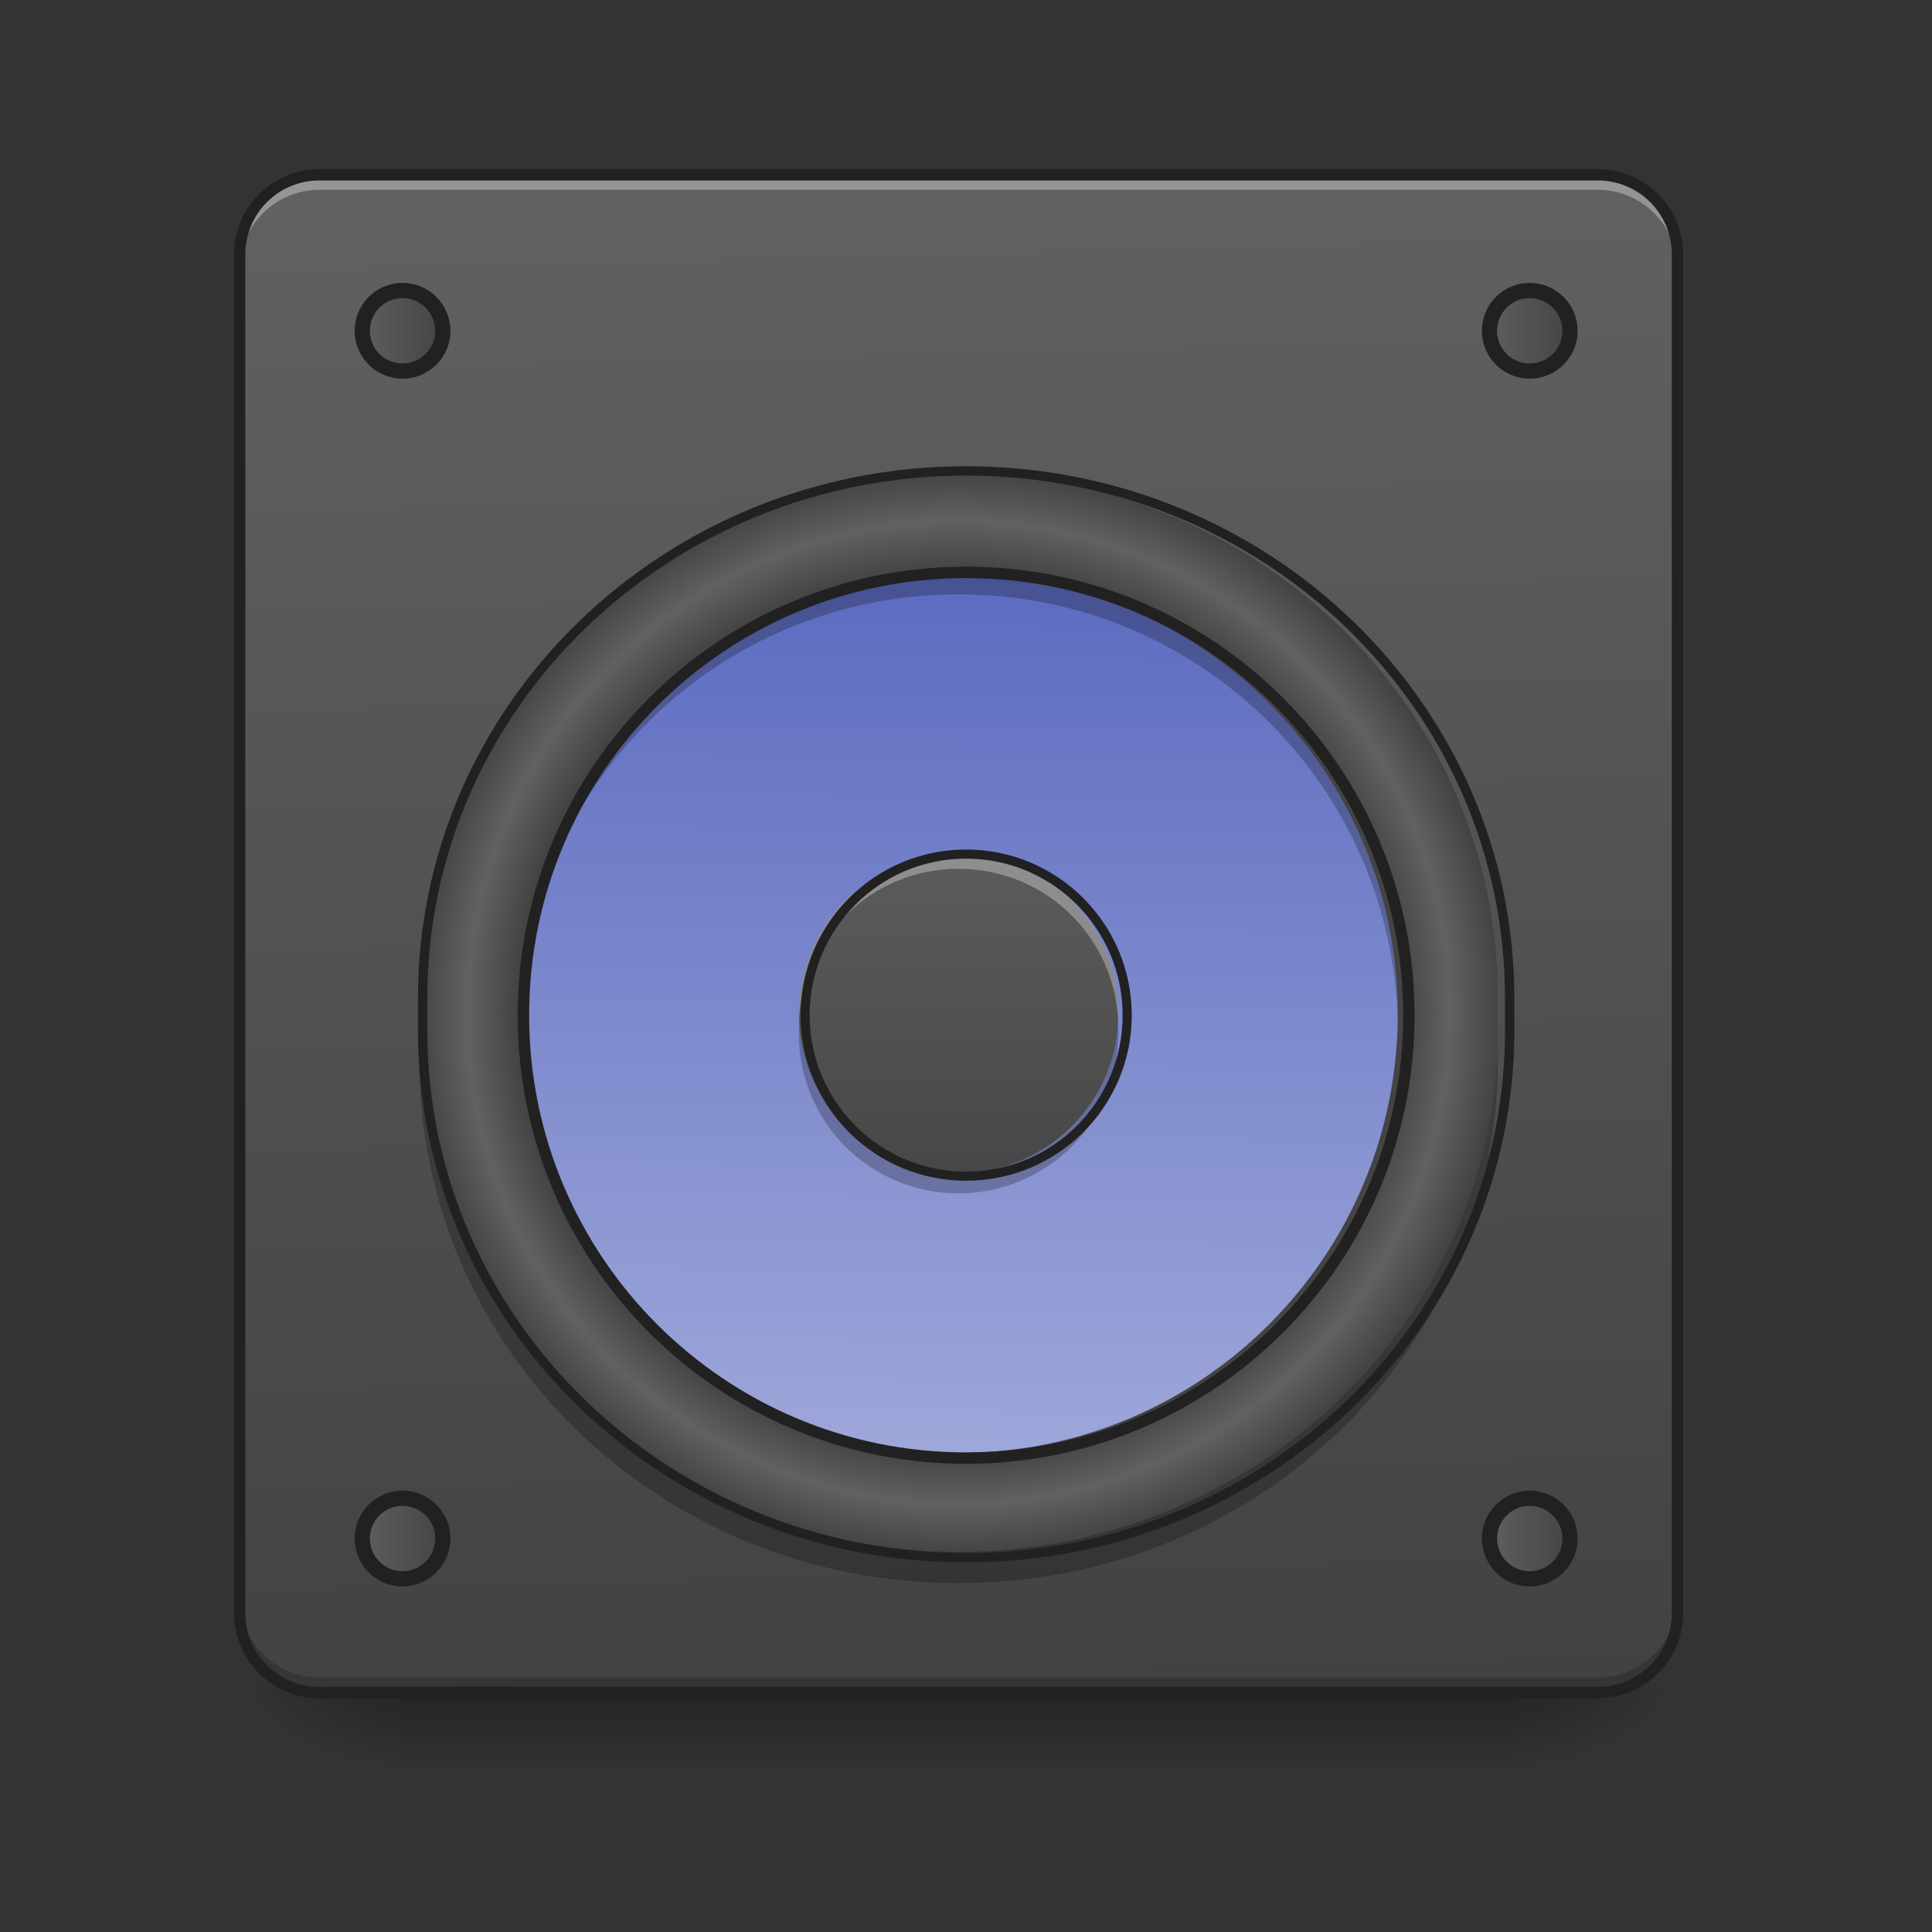 <svg height="32pt" viewBox="0 0 32 32" width="32pt" xmlns="http://www.w3.org/2000/svg" xmlns:xlink="http://www.w3.org/1999/xlink"><rect x="0" y="0" width="32" height="32" fill="#333333" stroke="none"/><linearGradient id="a" gradientUnits="userSpaceOnUse" x1="15.877" x2="15.877" y1="28.034" y2="29.357"><stop offset="0" stop-opacity=".275"/><stop offset="1" stop-opacity="0"/></linearGradient><linearGradient id="b"><stop offset="0" stop-opacity=".314"/><stop offset=".222" stop-opacity=".275"/><stop offset="1" stop-opacity="0"/></linearGradient><radialGradient id="c" cx="450.909" cy="189.579" gradientTransform="matrix(0 -.078 -.141 -0 51.469 63.595)" gradientUnits="userSpaceOnUse" r="21.167" xlink:href="#b"/><radialGradient id="d" cx="450.909" cy="189.579" gradientTransform="matrix(-0 .078 .141 0 -19.716 -7.527)" gradientUnits="userSpaceOnUse" r="21.167" xlink:href="#b"/><radialGradient id="e" cx="450.909" cy="189.579" gradientTransform="matrix(-0 -.078 .141 -0 -19.716 63.595)" gradientUnits="userSpaceOnUse" r="21.167" xlink:href="#b"/><radialGradient id="f" cx="450.909" cy="189.579" gradientTransform="matrix(0 .078 -.141 0 51.469 -7.527)" gradientUnits="userSpaceOnUse" r="21.167" xlink:href="#b"/><linearGradient id="g" gradientTransform="matrix(.075 0 0 .217 -5.854 33.641)" gradientUnits="userSpaceOnUse" x1="306.917" x2="305.955" y1="-25.792" y2="-141.415"><stop offset="0" stop-color="#424242"/><stop offset="1" stop-color="#616161"/></linearGradient><radialGradient id="h" cx="15.877" cy="16.773" gradientUnits="userSpaceOnUse" r="9.007"><stop offset="0" stop-color="#616161"/><stop offset=".808" stop-color="#424242"/><stop offset=".904" stop-color="#616161"/><stop offset="1" stop-color="#424242"/></radialGradient><linearGradient id="i" gradientUnits="userSpaceOnUse" x1="15.391" x2="15.254" y1="9.511" y2="24.253"><stop offset="0" stop-color="#5c6bc0"/><stop offset="1" stop-color="#9fa8da"/></linearGradient><linearGradient id="j"><stop offset="0" stop-color="#616161"/><stop offset="1" stop-color="#424242"/></linearGradient><linearGradient id="k" gradientTransform="matrix(1.333 0 0 1.333 -137.583 31.528)" gradientUnits="userSpaceOnUse" x1="395.375" x2="414.25" xlink:href="#j" y1="-118.396" y2="-118.396"/><linearGradient id="l" gradientUnits="userSpaceOnUse" x1="16.538" x2="16.538" xlink:href="#j" y1="12.819" y2="20.757"/><linearGradient id="m" gradientTransform="matrix(1.333 0 0 1.333 -433.917 31.528)" gradientUnits="userSpaceOnUse" x1="395.375" x2="414.25" xlink:href="#j" y1="-118.396" y2="-118.396"/><linearGradient id="n" gradientTransform="matrix(1.333 0 0 1.333 -137.583 349.028)" gradientUnits="userSpaceOnUse" x1="395.375" x2="414.25" xlink:href="#j" y1="-118.396" y2="-118.396"/><linearGradient id="o" gradientTransform="matrix(1.333 0 0 1.333 -433.917 349.028)" gradientUnits="userSpaceOnUse" x1="395.375" x2="414.25" xlink:href="#j" y1="-118.396" y2="-118.396"/><path d="m15.875 5.543c-2.84 0-5.441.984-7.484 2.637l-.48-.48c-.492-.492-1.281-.492-1.77 0-.305.305-.422.727-.348 1.117.047-.238.16-.465.348-.648.488-.492 1.277-.492 1.77 0l.48.48c2.043-1.648 4.645-2.637 7.484-2.637 2.844 0 5.445.988 7.488 2.637l.48-.48c.488-.492 1.277-.492 1.77 0 .184.184.301.41.344.648.078-.391-.039-.812-.344-1.117-.492-.492-1.281-.492-1.77 0l-.48.48c-2.043-1.652-4.645-2.637-7.488-2.637zm-9.461 4.668c-1.523 2-2.43 4.504-2.43 7.223 0 .078 0 .156.004.234.051-2.75 1.027-5.266 2.633-7.25zm18.926 0-.207.207c1.605 1.984 2.582 4.5 2.633 7.25.004-.078.004-.156.004-.234 0-2.719-.906-5.223-2.43-7.223zm-18.926 14.914-.273.277c-.305.305-.422.727-.348 1.117.047-.238.16-.465.348-.648l.48-.48c-.07-.09-.137-.176-.207-.266zm18.926 0c-.07.09-.137.176-.207.266l.48.48c.184.184.301.41.344.648.078-.391-.039-.812-.344-1.117zm0 0" fill="#fff" fill-opacity=".392"/><path d="m6.613 28.035h18.523v1.32h-18.523zm0 0" fill="url(#a)"/><path d="m25.137 28.035h2.648v-1.324h-2.648zm0 0" fill="url(#c)"/><path d="m6.613 28.035h-2.645v1.32h2.645zm0 0" fill="url(#d)"/><path d="m6.613 28.035h-2.645v-1.324h2.645zm0 0" fill="url(#e)"/><path d="m25.137 28.035h2.648v1.32h-2.648zm0 0" fill="url(#f)"/><path d="m5.293 2.895h21.168c.73 0 1.324.594 1.324 1.324v22.492c0 .73-.594 1.324-1.324 1.324h-21.168c-.73 0-1.324-.594-1.324-1.324v-22.492c0-.73.594-1.324 1.324-1.324zm0 0" fill="url(#g)"/><path d="m6.945 17.035v.527c0 4.797 3.984 8.66 8.93 8.66 4.949 0 8.934-3.863 8.934-8.66v-.527c0 4.797-3.984 8.656-8.934 8.656-4.945 0-8.93-3.859-8.93-8.656zm0 0" fill-opacity=".235"/><path d="m5.293 27.953c-.734 0-1.324-.594-1.324-1.324v-.168c0 .734.59 1.324 1.324 1.324h21.168c.734 0 1.324-.59 1.324-1.324v.168c0 .73-.59 1.324-1.324 1.324zm0 0" fill-opacity=".196"/><path d="m5.293 2.98c-.734 0-1.324.59-1.324 1.32v.168c0-.734.59-1.324 1.324-1.324h21.168c.734 0 1.324.59 1.324 1.324v-.168c0-.73-.59-1.32-1.324-1.32zm0 0" fill="#e6e6e6" fill-opacity=".392"/><path d="m5.293 2.801c-.785 0-1.418.637-1.418 1.418v22.492c0 .785.633 1.418 1.418 1.418h21.168c.785 0 1.418-.633 1.418-1.418v-22.492c0-.781-.633-1.418-1.418-1.418zm0 .188h21.168c.684 0 1.23.547 1.23 1.23v22.492c0 .684-.547 1.23-1.23 1.23h-21.168c-.684 0-1.23-.547-1.23-1.23v-22.492c0-.684.547-1.23 1.23-1.23zm0 0" fill="#212121"/><path d="m15.875 7.844c4.934 0 8.934 3.875 8.934 8.66v.539c0 4.785-4 8.66-8.934 8.66-4.93 0-8.93-3.875-8.93-8.66v-.539c0-4.785 4-8.66 8.93-8.66zm0 0" fill="url(#h)"/><path d="m15.875 9.512c4.02 0 7.277 3.258 7.277 7.277 0 4.02-3.258 7.277-7.277 7.277-4.016 0-7.273-3.258-7.273-7.277 0-4.02 3.258-7.277 7.273-7.277zm0 0" fill="url(#i)"/><path d="m402.149-136.945c5.874 0 10.624 4.75 10.624 10.624 0 5.812-4.75 10.561-10.624 10.561-5.812 0-10.561-4.75-10.561-10.561 0-5.874 4.75-10.624 10.561-10.624zm0 0" fill="url(#k)" stroke="#212121" stroke-linecap="round" stroke-linejoin="round" stroke-width="4" transform="matrix(.063 0 0 .063 0 13.439)"/><path d="m15.875 14.141c1.465 0 2.648 1.188 2.648 2.648 0 1.461-1.184 2.645-2.648 2.645-1.461 0-2.645-1.184-2.645-2.645 0-1.461 1.184-2.648 2.645-2.648zm0 0" fill="url(#l)"/><g stroke-linecap="round" stroke-linejoin="round" stroke-width="4"><path d="m105.802-136.945c5.874 0 10.624 4.75 10.624 10.624 0 5.812-4.75 10.561-10.624 10.561-5.812 0-10.561-4.75-10.561-10.561 0-5.874 4.75-10.624 10.561-10.624zm0 0" fill="url(#m)" stroke="#212121" transform="matrix(.063 0 0 .063 0 13.439)"/><path d="m402.149 180.587c5.874 0 10.624 4.75 10.624 10.561 0 5.874-4.75 10.624-10.624 10.624-5.812 0-10.561-4.75-10.561-10.624 0-5.812 4.75-10.561 10.561-10.561zm0 0" fill="url(#n)" stroke="#212121" transform="matrix(.063 0 0 .063 0 13.439)"/><path d="m105.802 180.587c5.874 0 10.624 4.75 10.624 10.561 0 5.874-4.75 10.624-10.624 10.624-5.812 0-10.561-4.75-10.561-10.624 0-5.812 4.75-10.561 10.561-10.561zm0 0" fill="url(#o)" stroke="#212121" transform="matrix(.063 0 0 .063 0 13.439)"/></g><path d="m15.875 9.512c-4.031 0-7.273 3.246-7.273 7.277v.16c.09-3.953 3.301-7.105 7.273-7.105 3.977 0 7.188 3.152 7.277 7.105 0-.055 0-.109 0-.16 0-4.031-3.246-7.277-7.277-7.277zm0 0" fill-opacity=".235"/><path d="m13.234 16.953c-.004.055-.004.109-.004.164 0 1.469 1.18 2.648 2.645 2.648 1.469 0 2.648-1.18 2.648-2.648 0-.055-.004-.109-.008-.164-.082 1.387-1.23 2.48-2.641 2.48s-2.555-1.094-2.641-2.48zm0 0" fill-opacity=".235"/><path d="m253.976-62.827c64.306 0 116.426 52.12 116.426 116.426s-52.12 116.426-116.426 116.426c-64.244 0-116.364-52.12-116.364-116.426s52.12-116.426 116.364-116.426zm0 0" fill="none" stroke="#212121" stroke-linecap="round" stroke-width="3" transform="matrix(.063 0 0 .063 0 13.439)"/><path d="m253.976-89.512c78.93 0 142.924 61.994 142.924 138.549v8.624c0 76.555-63.994 138.549-142.924 138.549-78.867 0-142.861-61.994-142.861-138.549v-8.624c0-76.555 63.994-138.549 142.861-138.549zm0 0" fill="none" stroke="#212121" stroke-linecap="round" stroke-width="2.455" transform="matrix(.063 0 0 .063 0 13.439)"/><path d="m15.875 14.141c-1.465 0-2.645 1.18-2.645 2.648 0 .039 0 .082.004.121.062-1.406 1.219-2.52 2.641-2.52 1.426 0 2.582 1.113 2.645 2.52.004-.039.004-.082.004-.121 0-1.469-1.18-2.648-2.648-2.648zm0 0" fill="#fff" fill-opacity=".314"/><path d="m253.976 11.228c23.435 0 42.371 18.998 42.371 42.371s-18.936 42.308-42.371 42.308c-23.373 0-42.308-18.936-42.308-42.308s18.936-42.371 42.308-42.371zm0 0" fill="none" stroke="#212121" stroke-width="2.4" transform="matrix(.063 0 0 .063 0 13.439)"/></svg>